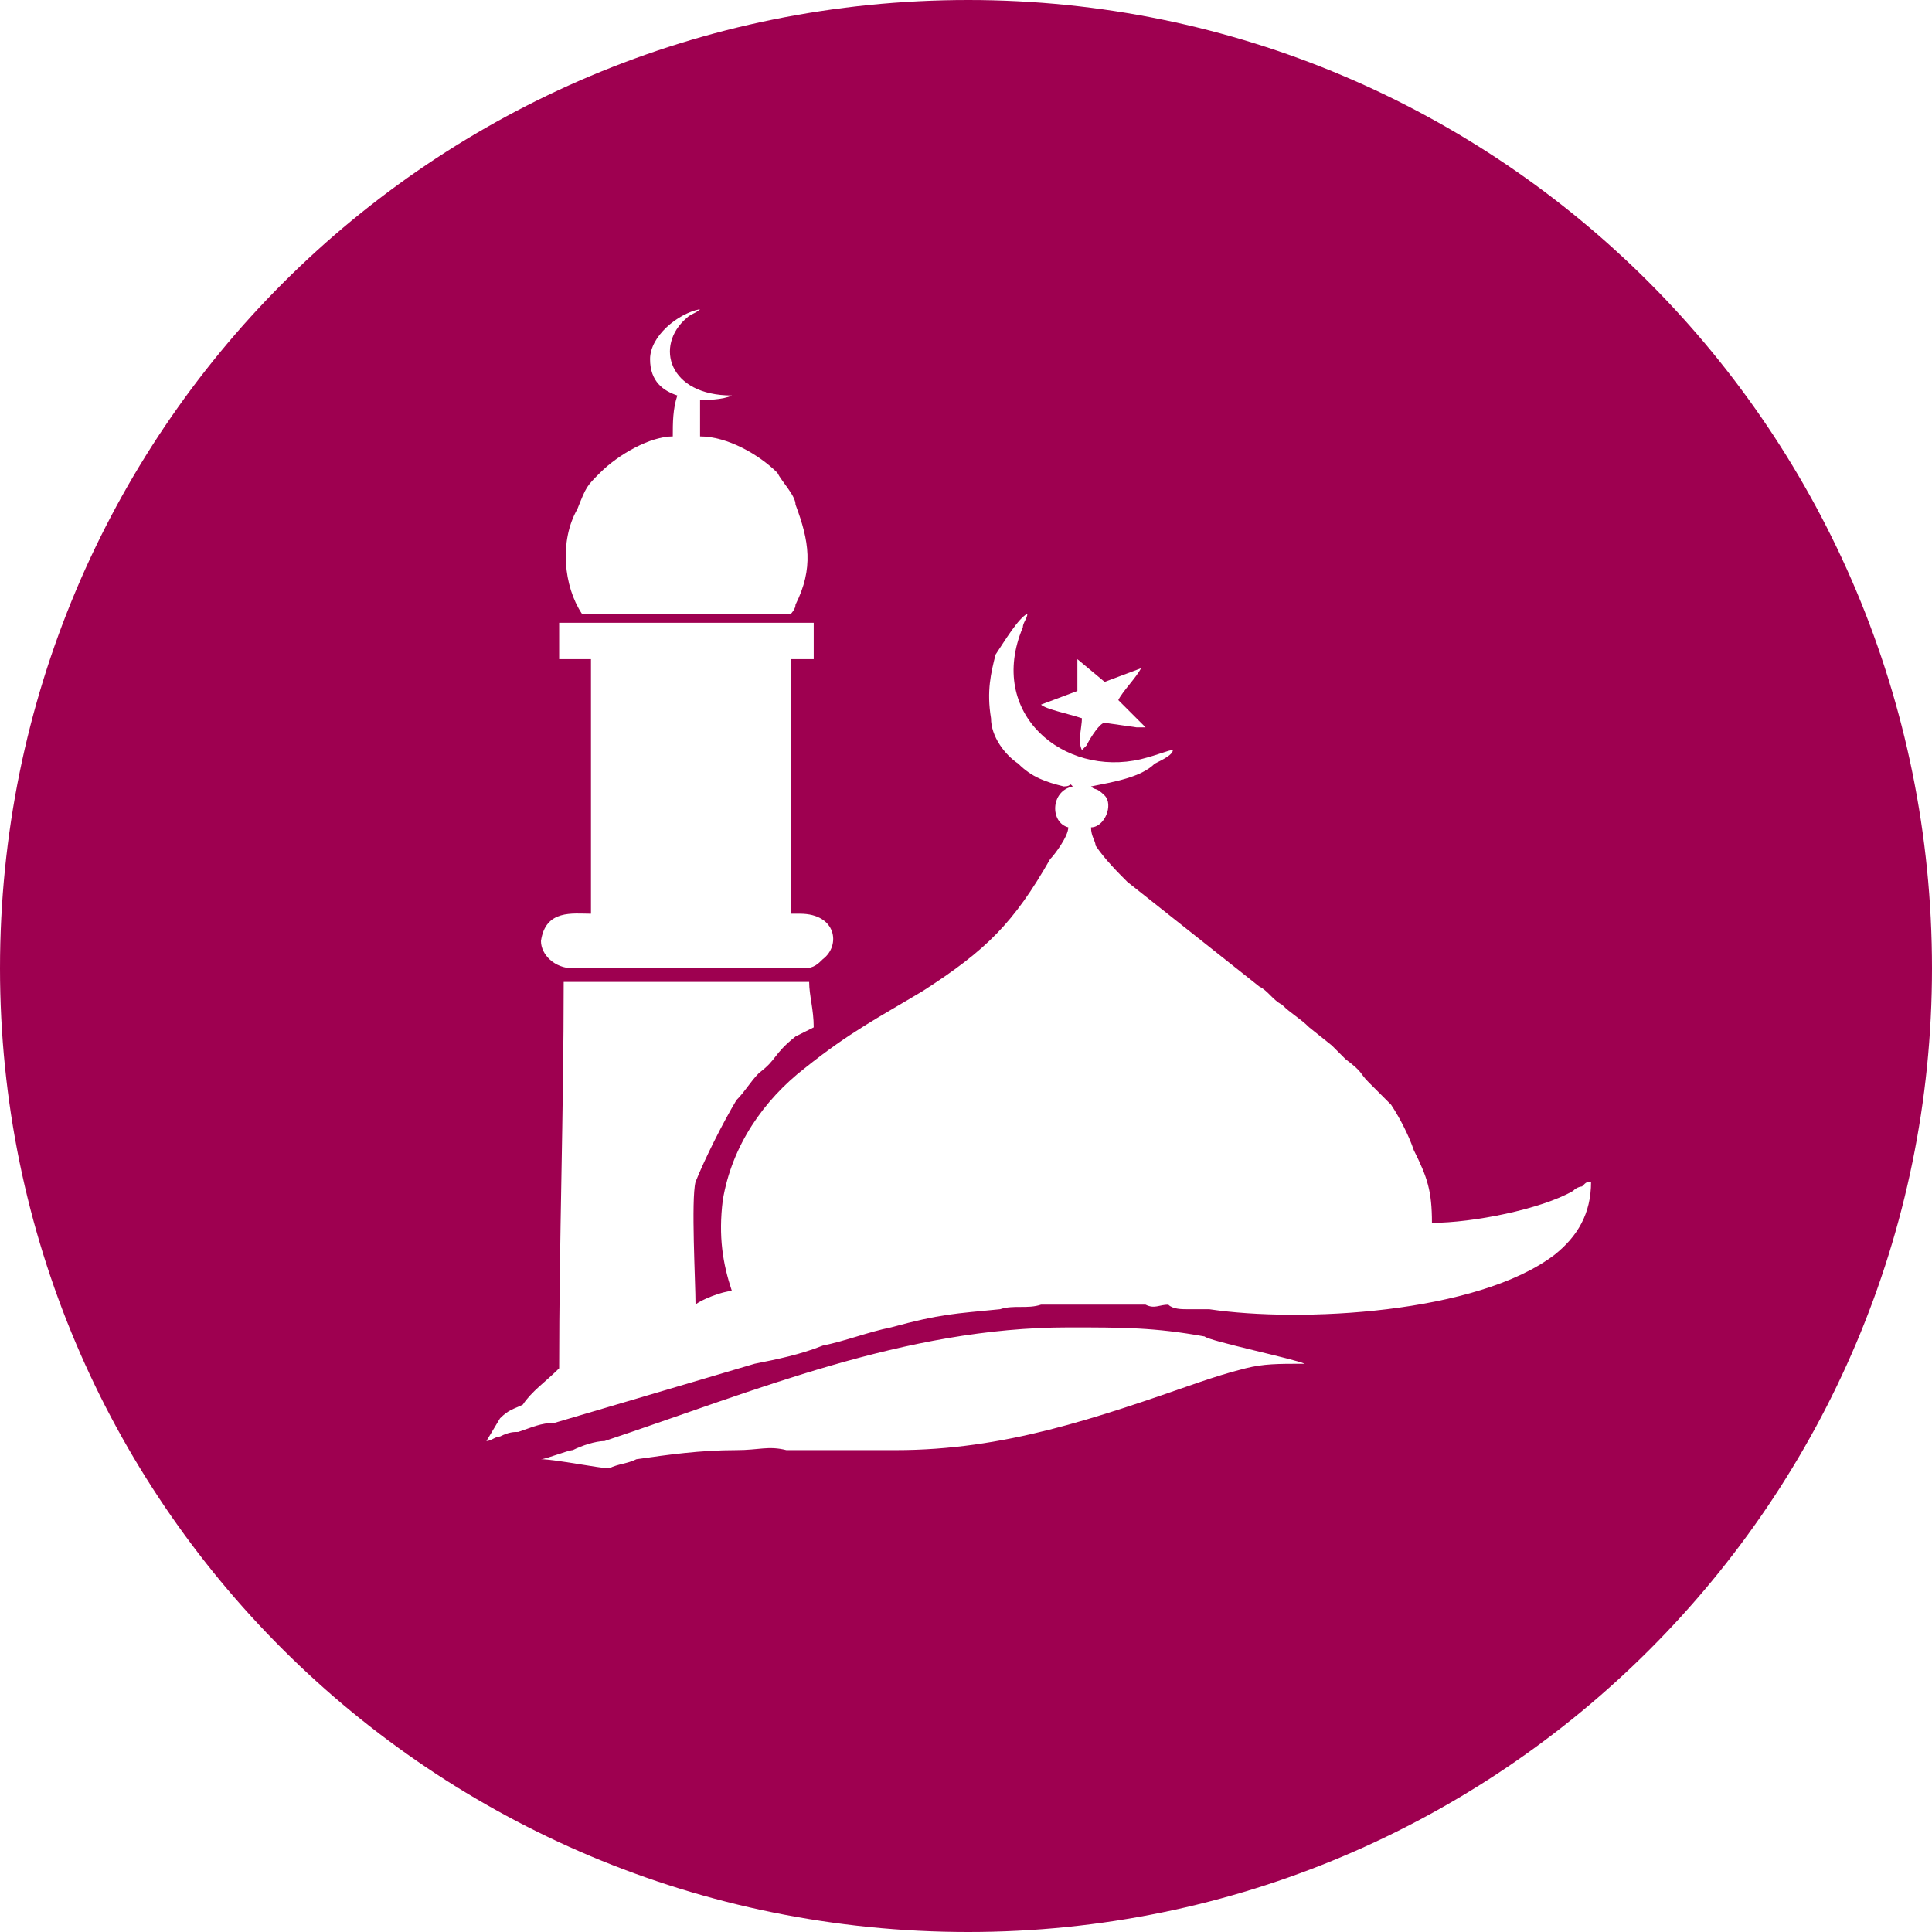 <?xml version="1.0" encoding="UTF-8"?>
<!DOCTYPE svg PUBLIC "-//W3C//DTD SVG 1.1//EN" "http://www.w3.org/Graphics/SVG/1.1/DTD/svg11.dtd">
<!-- Creator: CorelDRAW X7 -->
<svg xmlns="http://www.w3.org/2000/svg" xml:space="preserve" width="100mm" height="100mm" version="1.1" style="shape-rendering:geometricPrecision; text-rendering:geometricPrecision; image-rendering:optimizeQuality; fill-rule:evenodd; clip-rule:evenodd"
viewBox="0 0 425 425"
 xmlns:xlink="http://www.w3.org/1999/xlink">
 <defs>
  <style type="text/css">
   <![CDATA[
    .fil0 {fill:#9E0050}
   ]]>
  </style>
 </defs>
 <g id="Layer_x0020_1">
  <path class="fil0" d="M213 0c117,0 212,95 212,213 0,117 -95,212 -212,212 -118,0 -213,-95 -213,-212 0,-118 95,-213 213,-213zm-106 317c1,0 2,-1 3,-1 2,-1 3,-1 4,-1 3,-1 5,-2 8,-2l44 -13c5,-1 10,-2 15,-4 5,-1 10,-3 15,-4 11,-3 14,-3 24,-4 3,-1 6,0 9,-1 3,0 20,0 23,0 2,1 3,0 5,0 1,1 3,1 4,1 1,0 3,0 5,0 20,3 59,1 76,-12 5,-4 8,-9 8,-16 -1,0 -1,0 -2,1 0,0 -1,0 -2,1 -7,4 -22,7 -31,7 0,-7 -1,-10 -4,-16 -1,-3 -3,-7 -5,-10l-5 -5c-2,-2 -1,-2 -5,-5 -1,-1 -2,-2 -3,-3l-5 -4c-2,-2 -4,-3 -6,-5 -2,-1 -3,-3 -5,-4l-29 -23c-2,-2 -5,-5 -7,-8 0,-1 -1,-2 -1,-4 3,0 5,-5 3,-7 -2,-2 -2,-1 -3,-2 5,-1 11,-2 14,-5 2,-1 4,-2 4,-3 -1,0 -3,1 -7,2 -17,4 -34,-10 -26,-29 0,-1 1,-2 1,-3 -2,1 -5,6 -7,9 -1,4 -2,8 -1,14 0,4 3,8 6,10 3,3 6,4 10,5 2,0 1,-1 2,0 -5,1 -5,8 -1,9 0,2 -3,6 -4,7 -8,14 -14,20 -28,29 -10,6 -16,9 -26,17 -9,7 -16,17 -18,29 -1,8 0,14 2,20 -2,0 -7,2 -8,3 0,-5 -1,-23 0,-27 2,-5 6,-13 9,-18 2,-2 3,-4 5,-6 4,-3 3,-4 8,-8 2,-1 2,-1 4,-2 0,-4 -1,-7 -1,-10 -18,0 -36,0 -54,0 0,29 -1,57 -1,85 -3,3 -6,5 -8,8 -2,1 -3,1 -5,3l-3 5 -1 0 1 0 0 0zm130 -165l-8 3c1,1 6,2 9,3 0,2 -1,5 0,7 0,0 1,-1 1,-1 1,-2 3,-5 4,-5l7 1c0,0 1,0 2,0l-6 -6c1,-2 4,-5 5,-7l-8 3 -6 -5c0,4 0,5 0,7zm-94 -73c0,5 3,7 6,8 -1,3 -1,6 -1,9 -5,0 -12,4 -16,8 -3,3 -3,3 -5,8 -4,7 -3,17 1,23l46 0c0,0 1,-1 1,-2 4,-8 3,-14 0,-22 0,-2 -3,-5 -4,-7 -4,-4 -11,-8 -17,-8l0 -8c1,0 5,0 7,-1 -14,0 -17,-11 -10,-17 1,-1 2,-1 3,-2 -5,1 -11,6 -11,11zm-24 242c3,0 13,2 15,2 2,-1 4,-1 6,-2 7,-1 14,-2 22,-2 5,0 7,-1 11,0l24 0c24,0 44,-7 67,-15 3,-1 6,-2 10,-3 4,-1 7,-1 13,-1 -2,-1 -21,-5 -22,-6 -11,-2 -18,-2 -30,-2 -36,0 -69,14 -102,25 -2,0 -5,1 -7,2 -1,0 -6,2 -7,2zm4 -176l7 0 0 56c-4,0 -10,-1 -11,6 0,3 3,6 7,6l51 0c2,0 3,-1 4,-2 4,-3 3,-10 -5,-10l-2 0 0 -56 5 0 0 -8 -56 0 0 8z"/>
 </g>
</svg>
